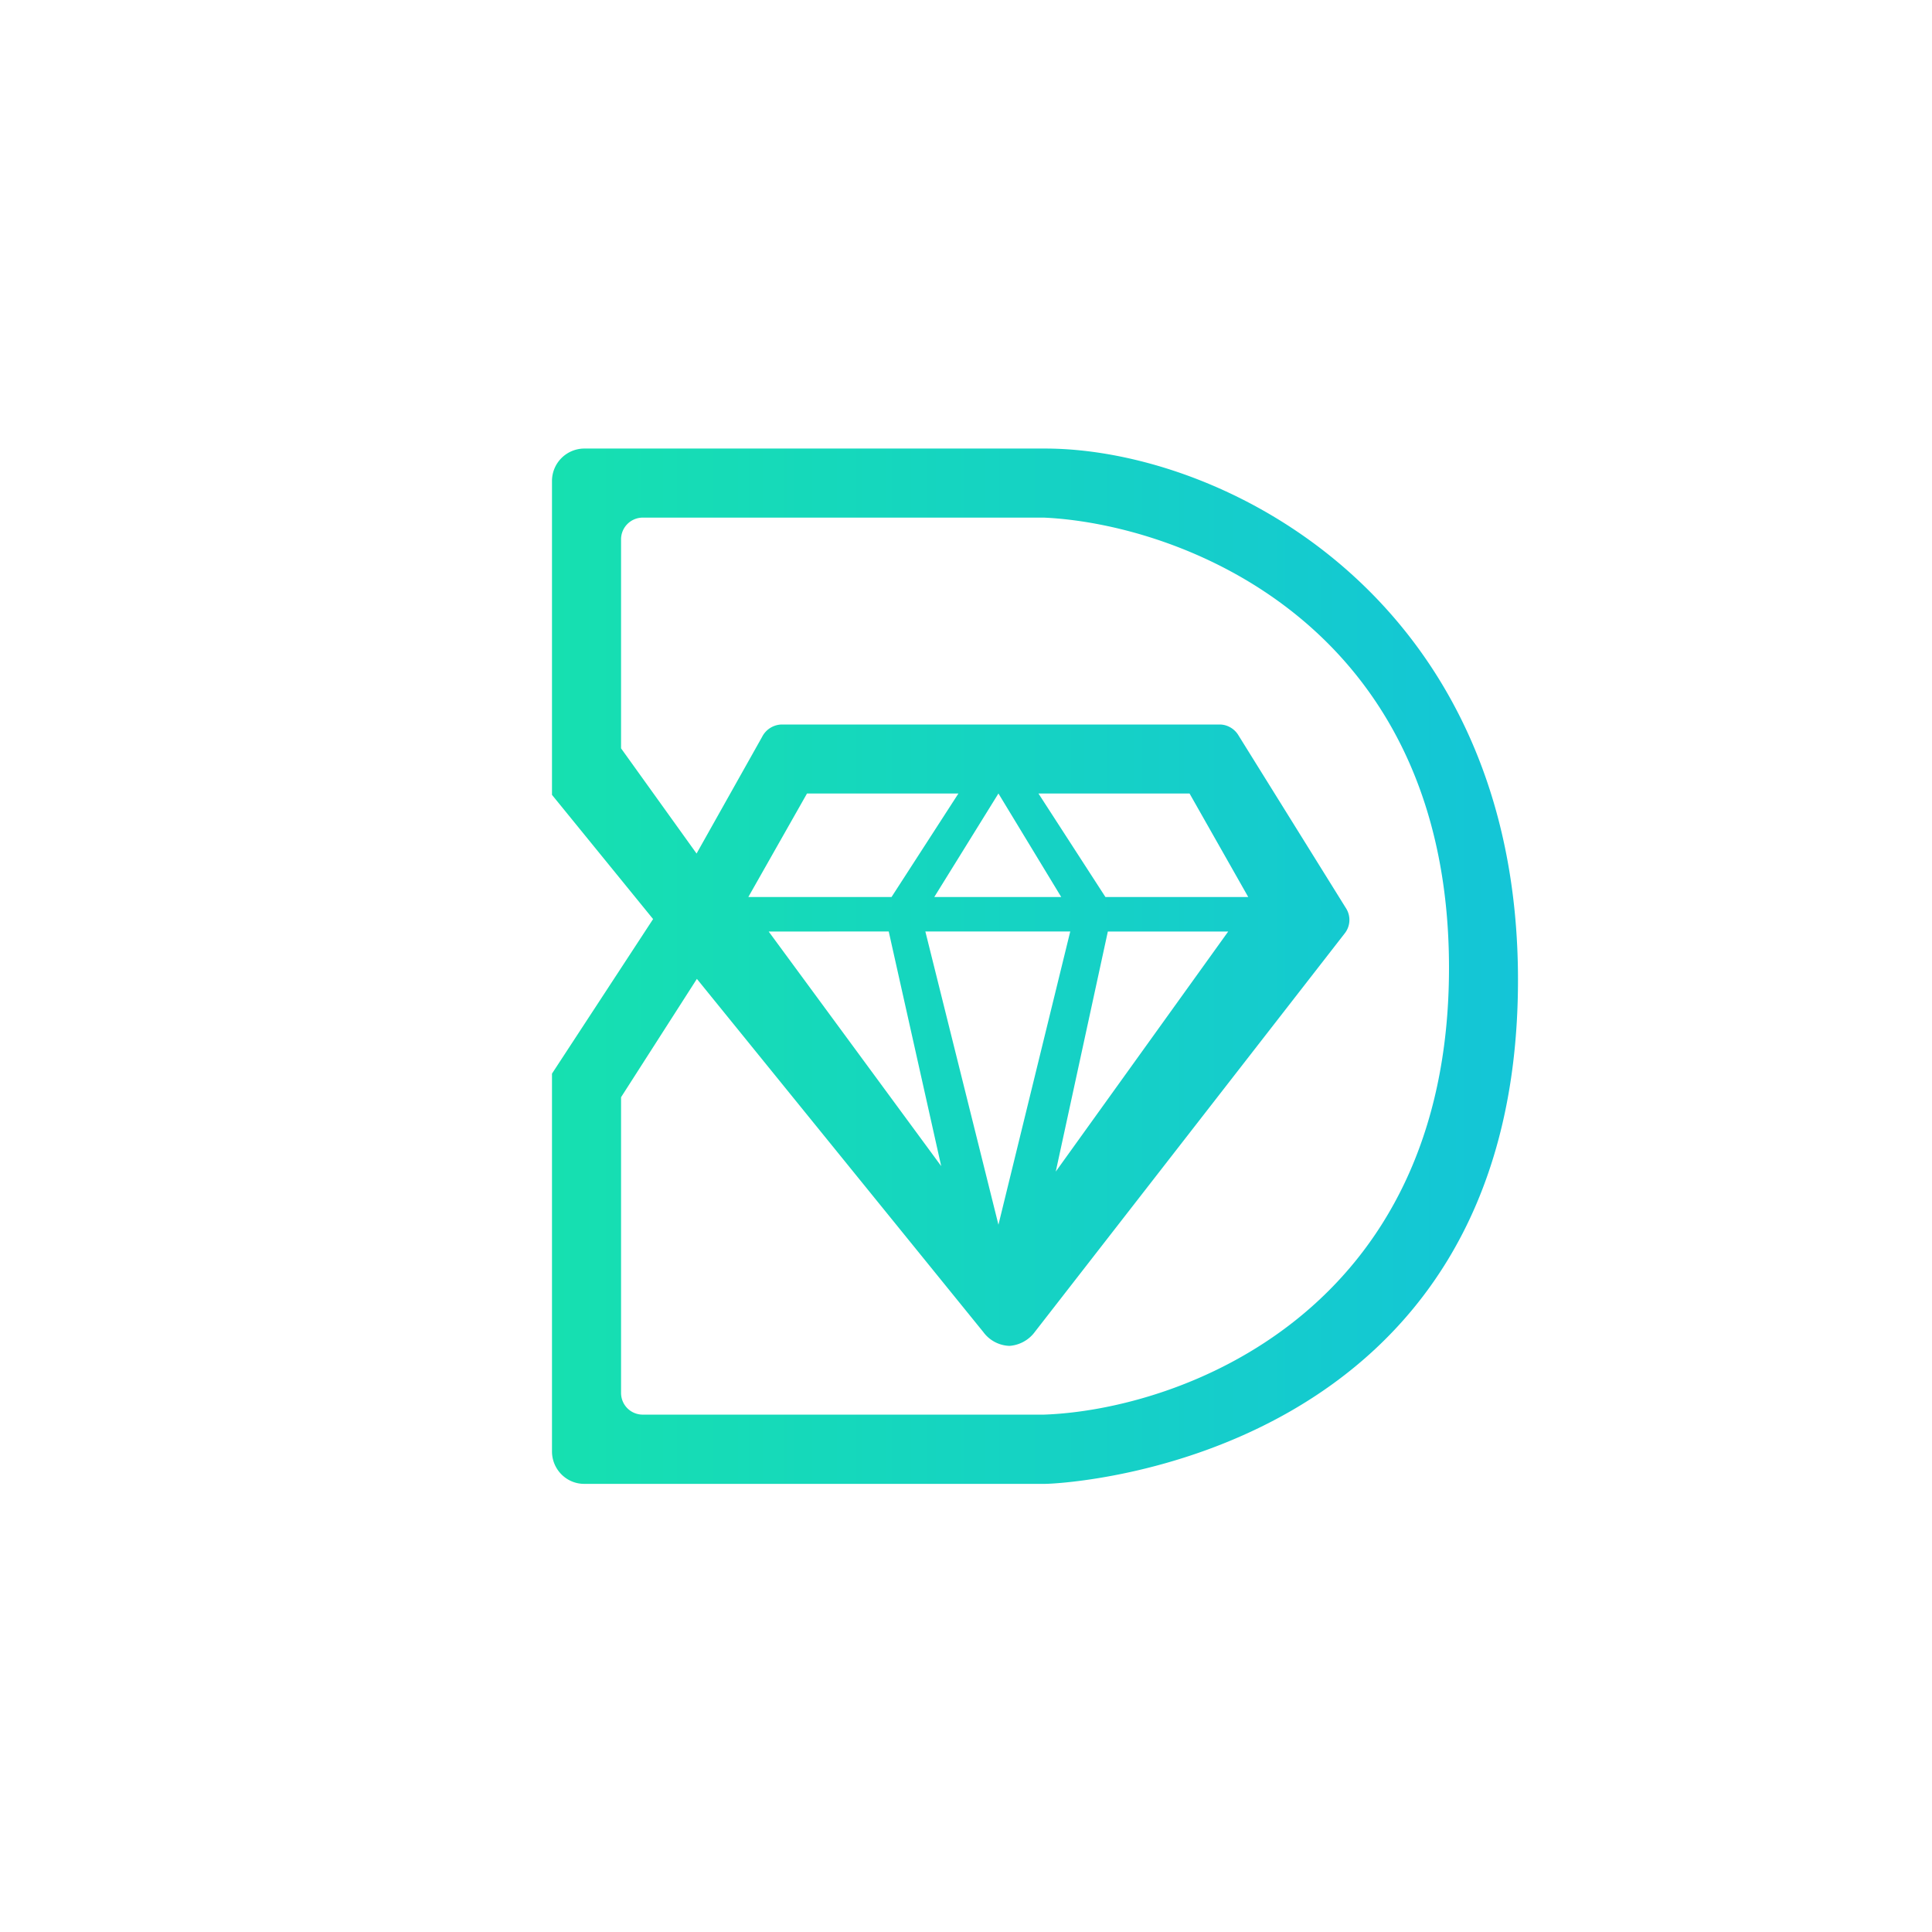 <svg xmlns="http://www.w3.org/2000/svg" width="24" height="24" fill="none" viewBox="0 0 24 24"><path fill="url(#DLC__a)" fill-rule="evenodd" d="M6.857 5.974v3.9l1.256 1.543-1.256 1.92v4.693c0 .223.18.403.399.403h5.73c.309-.004 5.871-.326 5.871-6.261 0-4.74-3.668-6.6-5.875-6.6H7.26a.403.403 0 0 0-.403.402m.858 3.322.938 1.307.814-1.449A.28.28 0 0 1 9.712 9h5.438c.099 0 .189.056.236.137l1.341 2.156a.27.27 0 0 1-.021.3l-3.849 4.95a.43.43 0 0 1-.317.176.42.42 0 0 1-.325-.172L8.657 12.16l-.942 1.47v3.673c0 .15.12.27.27.27h4.984c1.676-.06 5.031-1.256 5.031-5.55 0-4.29-3.355-5.516-5.031-5.593H7.985a.27.27 0 0 0-.27.27zm4.191.561-.831 1.286H9.296l.729-1.286zm-2.357 1.715 2.143 2.914-.652-2.915zm5.228-1.715H12.9l.832 1.286h1.774zm.48 1.715-2.142 2.982.647-2.982h1.5zm-3.651-.429h1.577l-.78-1.286zm1.689.428h-1.8l.908 3.643z" clip-rule="evenodd"/><defs><linearGradient id="DLC__a" x1="6.857" x2="18.857" y1="12.002" y2="12.002" gradientUnits="userSpaceOnUse"><stop stop-color="#16E0B0"/><stop offset="1" stop-color="#14C5D7"/></linearGradient></defs></svg>